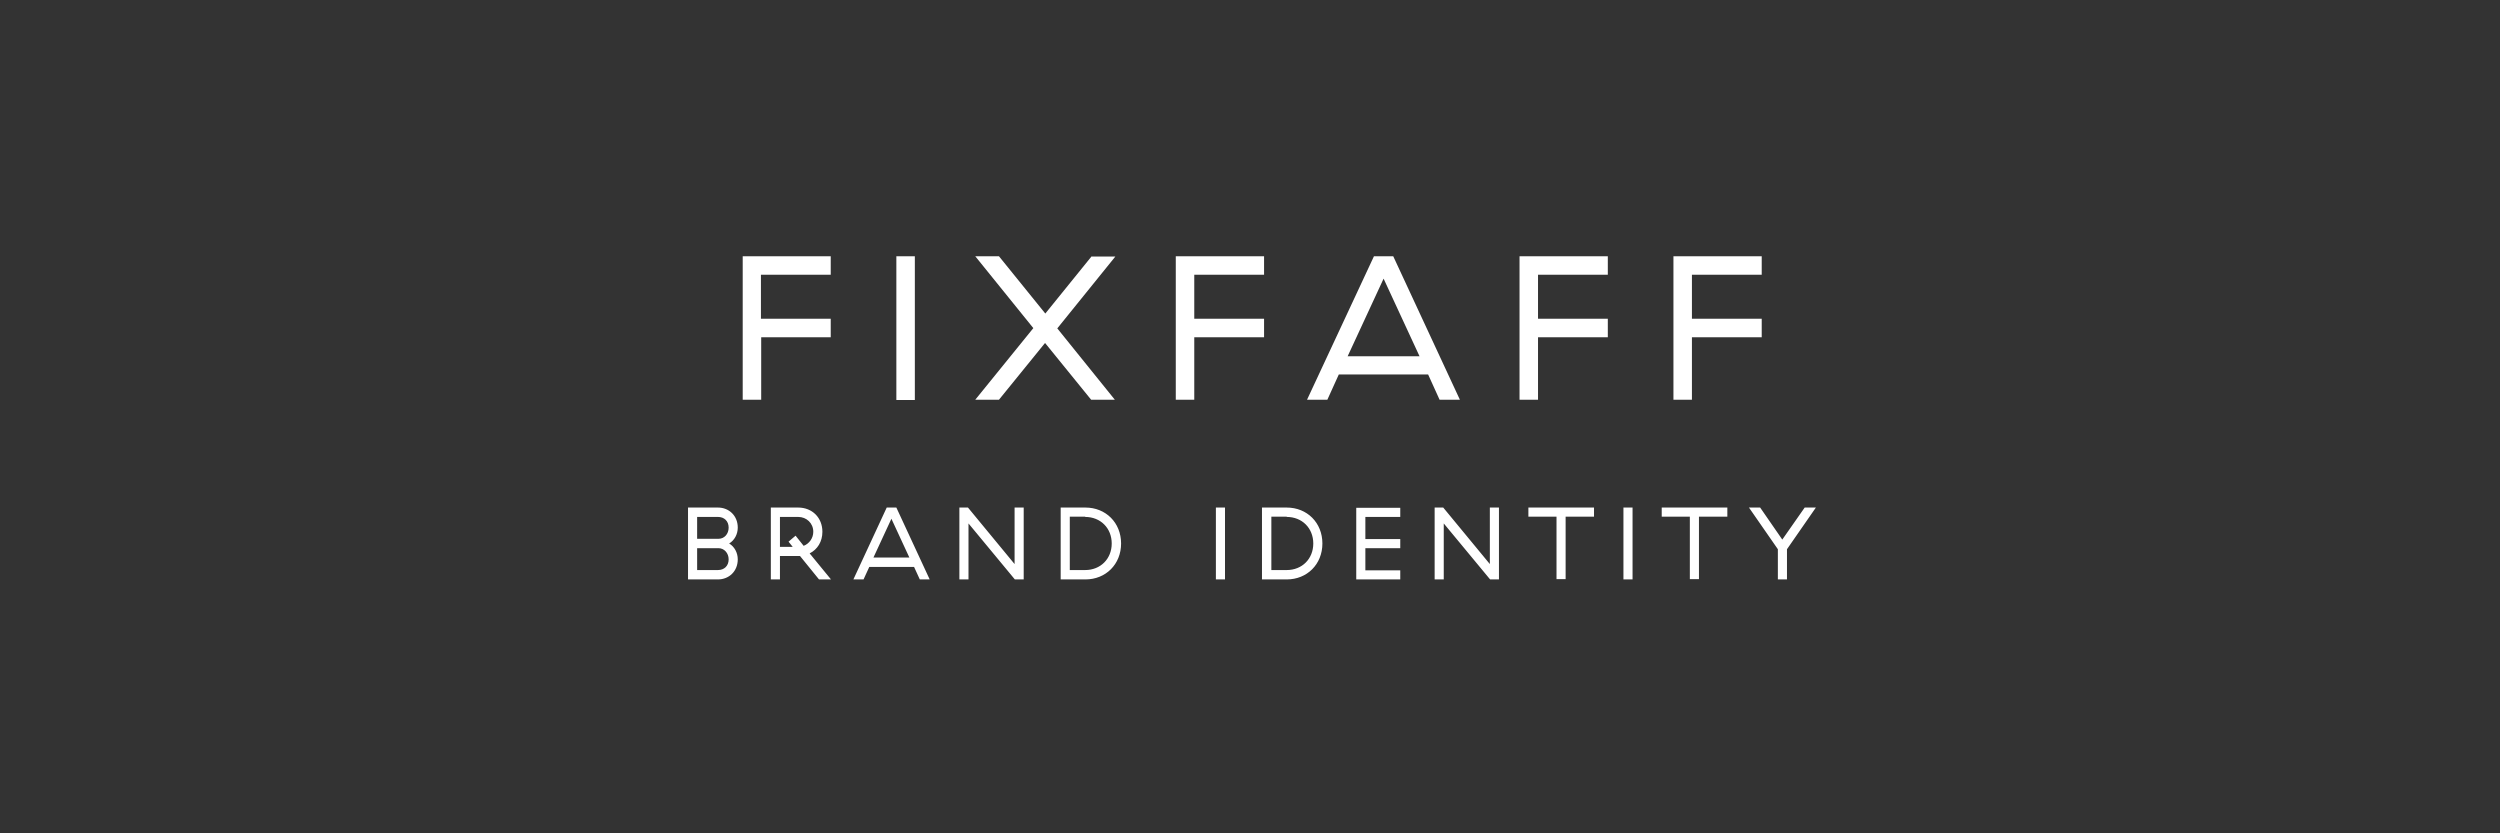 <?xml version="1.0" encoding="utf-8"?>
<!-- Generator: Adobe Illustrator 18.0.0, SVG Export Plug-In . SVG Version: 6.00 Build 0)  -->
<!DOCTYPE svg PUBLIC "-//W3C//DTD SVG 1.1//EN" "http://www.w3.org/Graphics/SVG/1.1/DTD/svg11.dtd">
<svg version="1.1" id="Layer_1" xmlns="http://www.w3.org/2000/svg" xmlns:xlink="http://www.w3.org/1999/xlink" x="0px" y="0px"
	 width="960px" height="320px" viewBox="0 0 960 320" enable-background="new 0 0 960 320" xml:space="preserve">
<rect x="0" y="0" width="960" height="320" fill="#333333" stroke="none"/>
<g>
	<path fill="#FFFFFF" d="M684.4,207.2l-8.5-12.3h-4.3l11.1,16v11.6h3.5v-11.6l11.1-16H693L684.4,207.2z M663.3,194.9h-25.2v3.5h10.8
		v24h3.5v-24h10.9V194.9z M626.9,194.9h-3.5v27.6h3.5V194.9z M612.1,194.9h-25.2v3.5h10.8v24h3.5v-24h10.9V194.9z M575.6,222.5
		v-27.6h-3.5v21.7l-17.9-21.7h-3.3v27.6h3.5v-21.5l17.8,21.5H575.6z M520.8,222.5h16.9v-3.5h-13.4v-8.5h13.4v-3.5h-13.4v-8.5h13.4
		v-3.5h-16.9V222.5z M494.1,198.5c5.9,0,10.2,4.3,10.2,10.2s-4.3,10.2-10.2,10.2h-5.9v-20.5H494.1z M484.6,222.5h9.5
		c7.8,0,13.7-5.8,13.7-13.8c0-8-5.9-13.8-13.7-13.8h-9.5V222.5z M470.4,194.9h-3.5v27.6h3.5V194.9z M416.7,198.5
		c5.9,0,10.2,4.3,10.2,10.2s-4.3,10.2-10.2,10.2h-5.9v-20.5H416.7z M407.3,222.5h9.5c7.8,0,13.7-5.8,13.7-13.8
		c0-8-5.9-13.8-13.7-13.8h-9.5V222.5z M393.1,222.5v-27.6h-3.5v21.7l-17.9-21.7h-3.3v27.6h3.5v-21.5l17.8,21.5H393.1z M342.3,199.2
		l6.9,14.9h-13.8L342.3,199.2z M357,222.5l-12.8-27.6h-3.7l-12.8,27.6h3.9l2.2-4.8h17.2l2.2,4.8H357z M302.8,208l1.6,2h-4.9v-11.5h7
		c3.2,0,5.8,2.4,5.8,5.7c0,2.5-1.6,4.6-3.7,5.4l-3.1-3.9L302.8,208z M299.5,213.5h7.7l7.3,9h4.6l-8.2-10c3-1.5,4.9-4.5,4.9-8.3
		c0-5.4-3.9-9.3-9.3-9.3H296v27.6h3.5V213.5z M267.7,198.5h8c2.4,0,4.1,1.6,4.1,4.1c0,2.5-1.7,4.3-3.9,4.3h-8.2V198.5z M267.7,210.5
		h8.2c2.2,0,3.9,1.9,3.9,4.3c0,2.5-1.7,4.1-4.1,4.1h-8V210.5z M264.2,222.5h11.5c4.2,0,7.6-3.1,7.6-7.7c0-2.6-1.3-4.9-3.3-6.1
		c2-1.2,3.3-3.5,3.3-6.1c0-4.6-3.4-7.7-7.6-7.7h-11.5V222.5z"/>
	<path fill="#FFFFFF" d="M285.2,98.4v55.1h7.1v-24H319v-7.1h-26.8v-16.9H319v-7.1H285.2z M344.2,153.6h7.1V98.4h-7.1V153.6z
		 M419.2,98.4l-17.8,22l-17.8-22h-9.1l22.3,27.6l-22.3,27.5h9.1l17.7-21.8l17.7,21.8h9.1L406,126.1l22.3-27.6H419.2z M451.5,98.4
		v55.1h7.1v-24h26.8v-7.1h-26.8v-16.9h26.8v-7.1H451.5z M531.3,107l13.8,29.8h-27.6L531.3,107z M527.6,98.4l-25.7,55.1h7.8l4.4-9.7
		h34.3l4.4,9.7h7.8L535,98.4H527.6z M583.5,98.4v55.1h7.1v-24h26.8v-7.1h-26.8v-16.9h26.8v-7.1H583.5z M642.6,98.4v55.1h7.1v-24
		h26.8v-7.1h-26.8v-16.9h26.8v-7.1H642.6z"/>
</g>
</svg>
